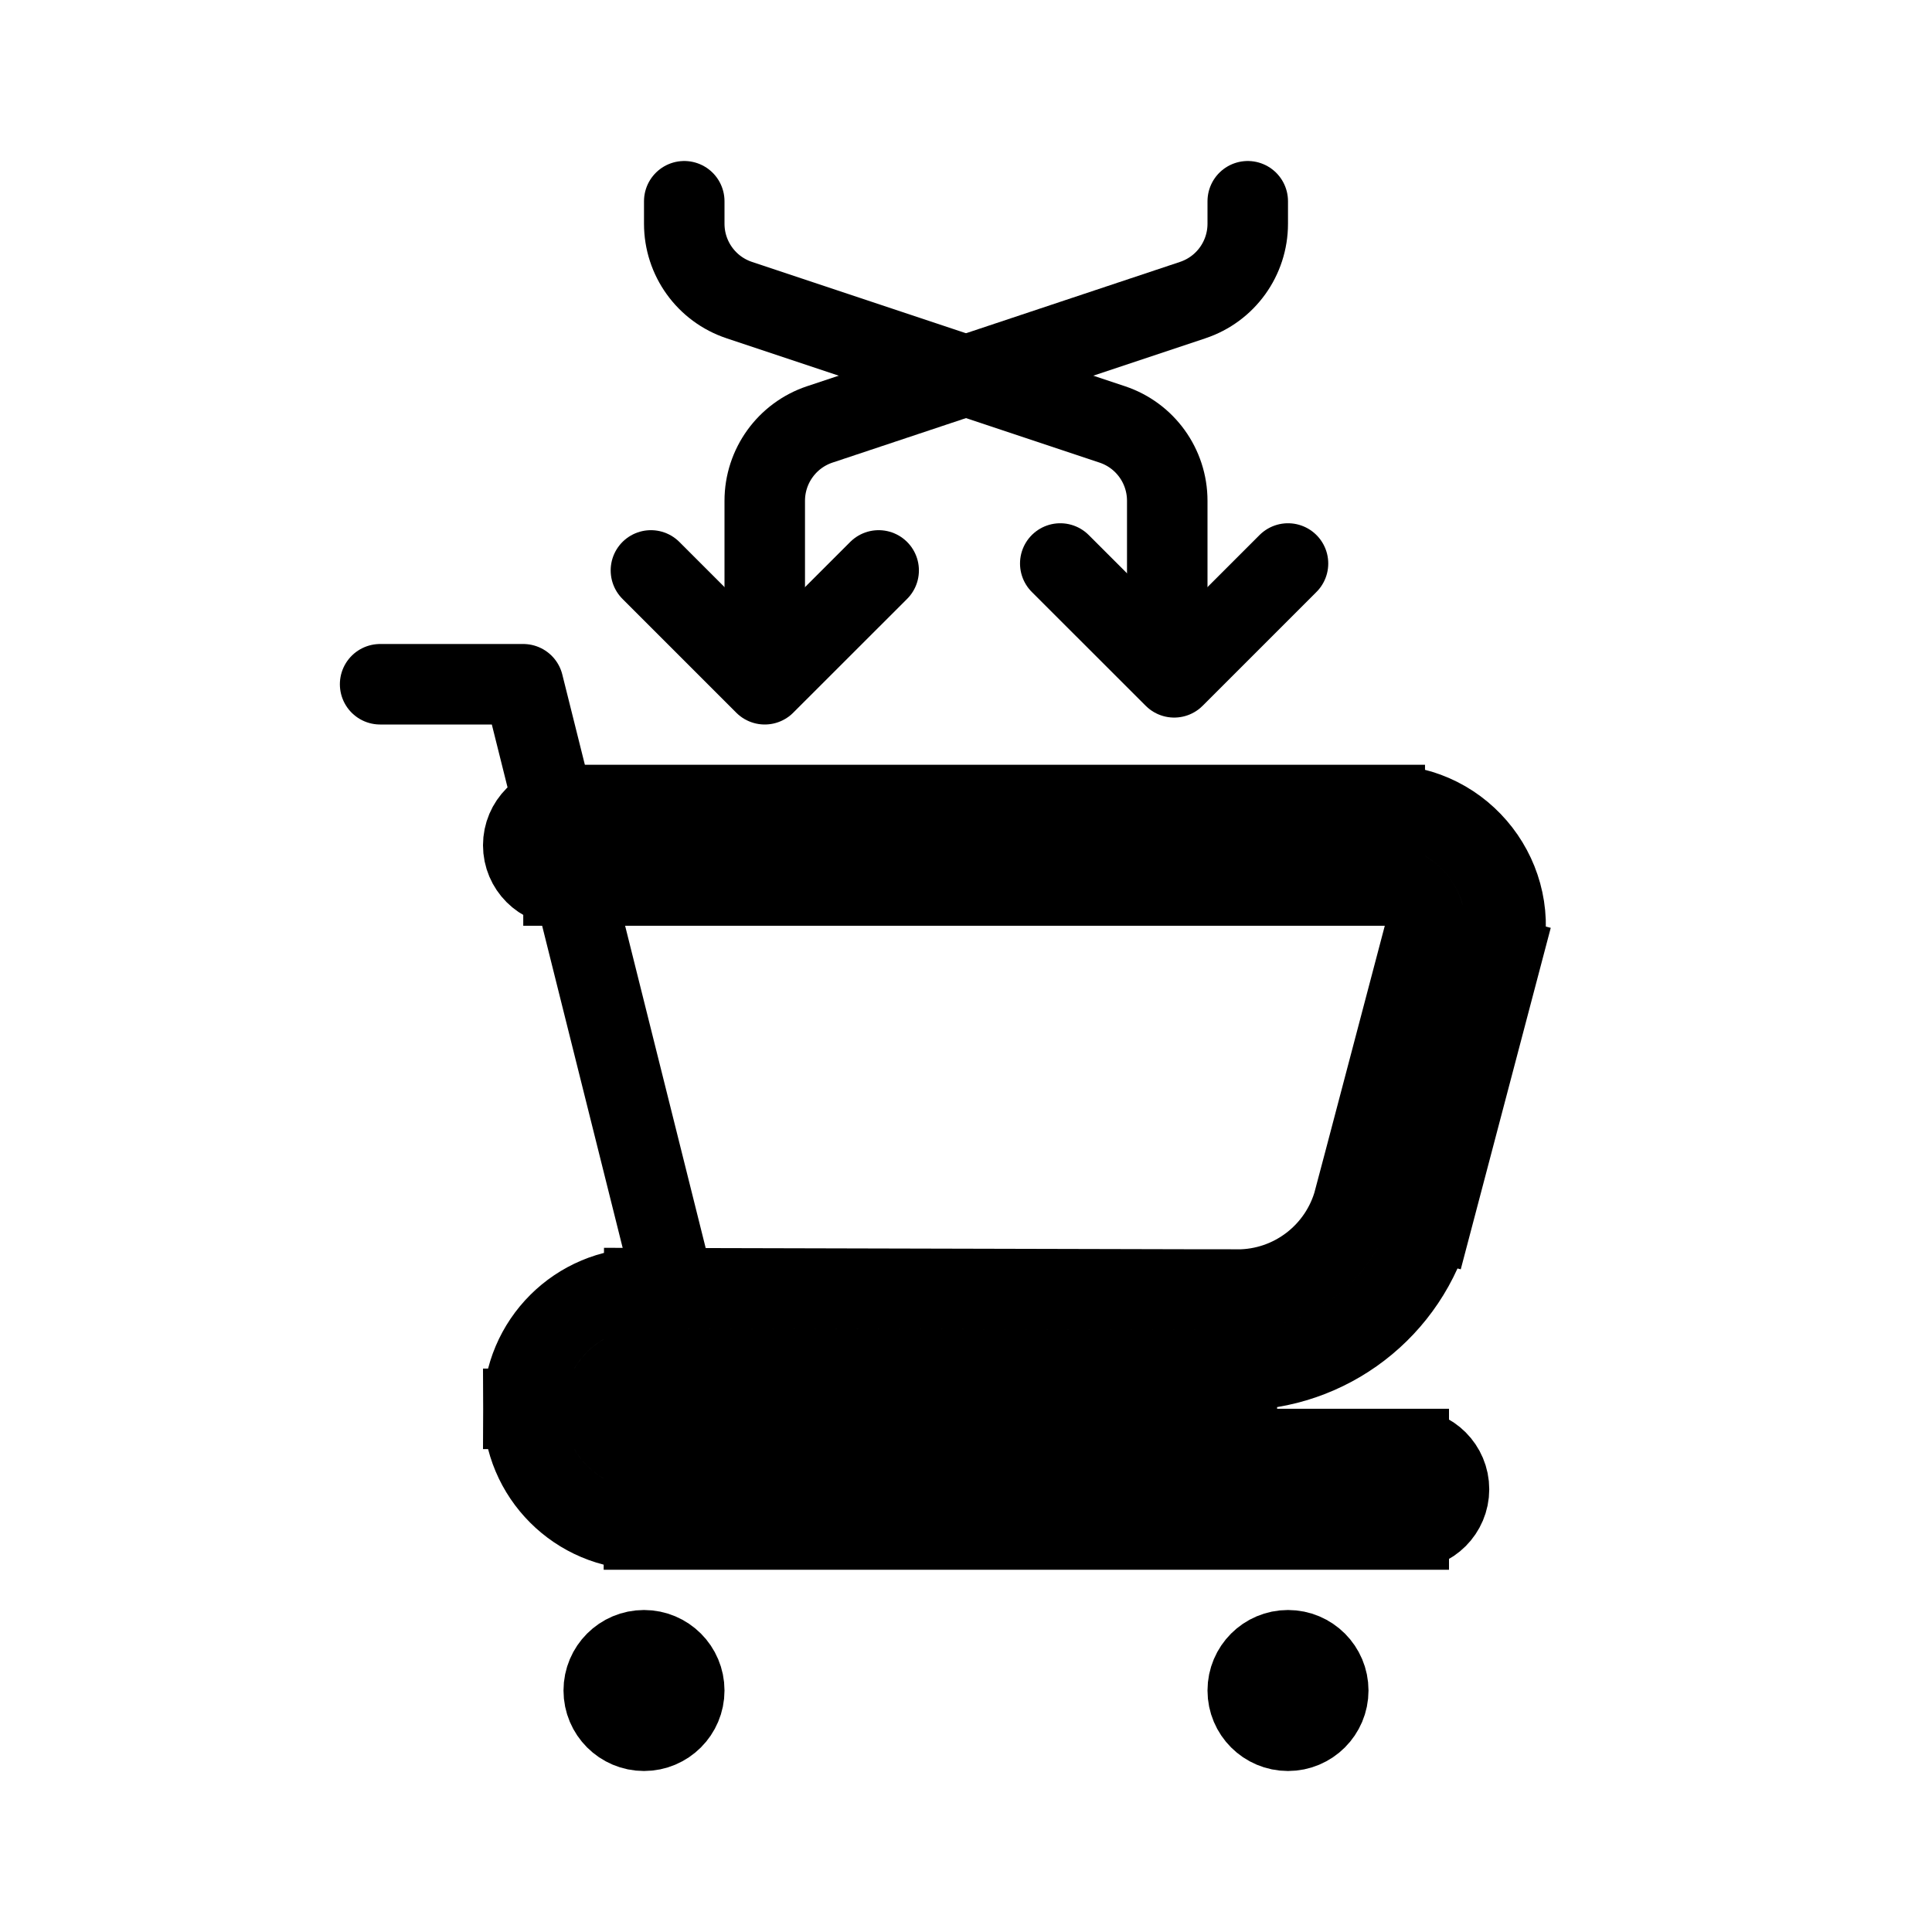 <svg viewBox="0 0 24 24" fill="none" xmlns="http://www.w3.org/2000/svg" stroke="currentColor"><circle cx="8" cy="21" r="0.5"/><circle cx="16" cy="21" r="0.5"/><path d="M4.722 8.5H6.5L8.5 16.5" stroke-linecap="round" stroke-linejoin="round"/><path d="M7 10C6.724 10 6.5 10.224 6.5 10.5C6.5 10.776 6.724 11 7 11V10ZM17.5 19C17.776 19 18 18.776 18 18.5C18 18.224 17.776 18 17.5 18V19ZM15.368 16.52L15.366 17.02L15.368 16.52ZM18.169 11.755L17.686 11.627L18.169 11.755ZM7 11H17.202V10H7V11ZM17.686 11.627L16.823 14.902L17.79 15.157L18.653 11.882L17.686 11.627ZM15.369 16.02L8.002 16.002L8 17.002L15.366 17.02L15.369 16.02ZM7.999 19H17.5V18H7.999V19ZM6.5 17.501C6.5 18.329 7.171 19 7.999 19V18C7.723 18 7.5 17.777 7.5 17.501H6.5ZM8.002 16.002C7.173 16 6.5 16.672 6.5 17.501H7.5C7.5 17.225 7.724 17.002 8 17.002L8.002 16.002ZM16.823 14.902C16.649 15.562 16.051 16.022 15.369 16.02L15.366 17.02C16.504 17.023 17.5 16.257 17.79 15.157L16.823 14.902ZM17.202 11C17.53 11 17.769 11.31 17.686 11.627L18.653 11.882C18.904 10.931 18.186 10 17.202 10V11Z" fill="#282829"/><path d="M16 7L14.586 8.414L13.171 7" stroke-linecap="round" stroke-linejoin="round"/><path d="M14.5 8V6.221C14.5 5.79 14.225 5.408 13.816 5.272L9.184 3.728C8.775 3.592 8.5 3.21 8.5 2.779V2.5" stroke-linecap="round" stroke-linejoin="round"/><path d="M8.086 7.086L9.5 8.5L10.915 7.086" stroke-linecap="round" stroke-linejoin="round"/><path d="M9.5 8V6.221C9.5 5.79 9.776 5.408 10.184 5.272L14.816 3.728C15.225 3.592 15.5 3.21 15.5 2.779V2.5" stroke-linecap="round" stroke-linejoin="round"/></svg>